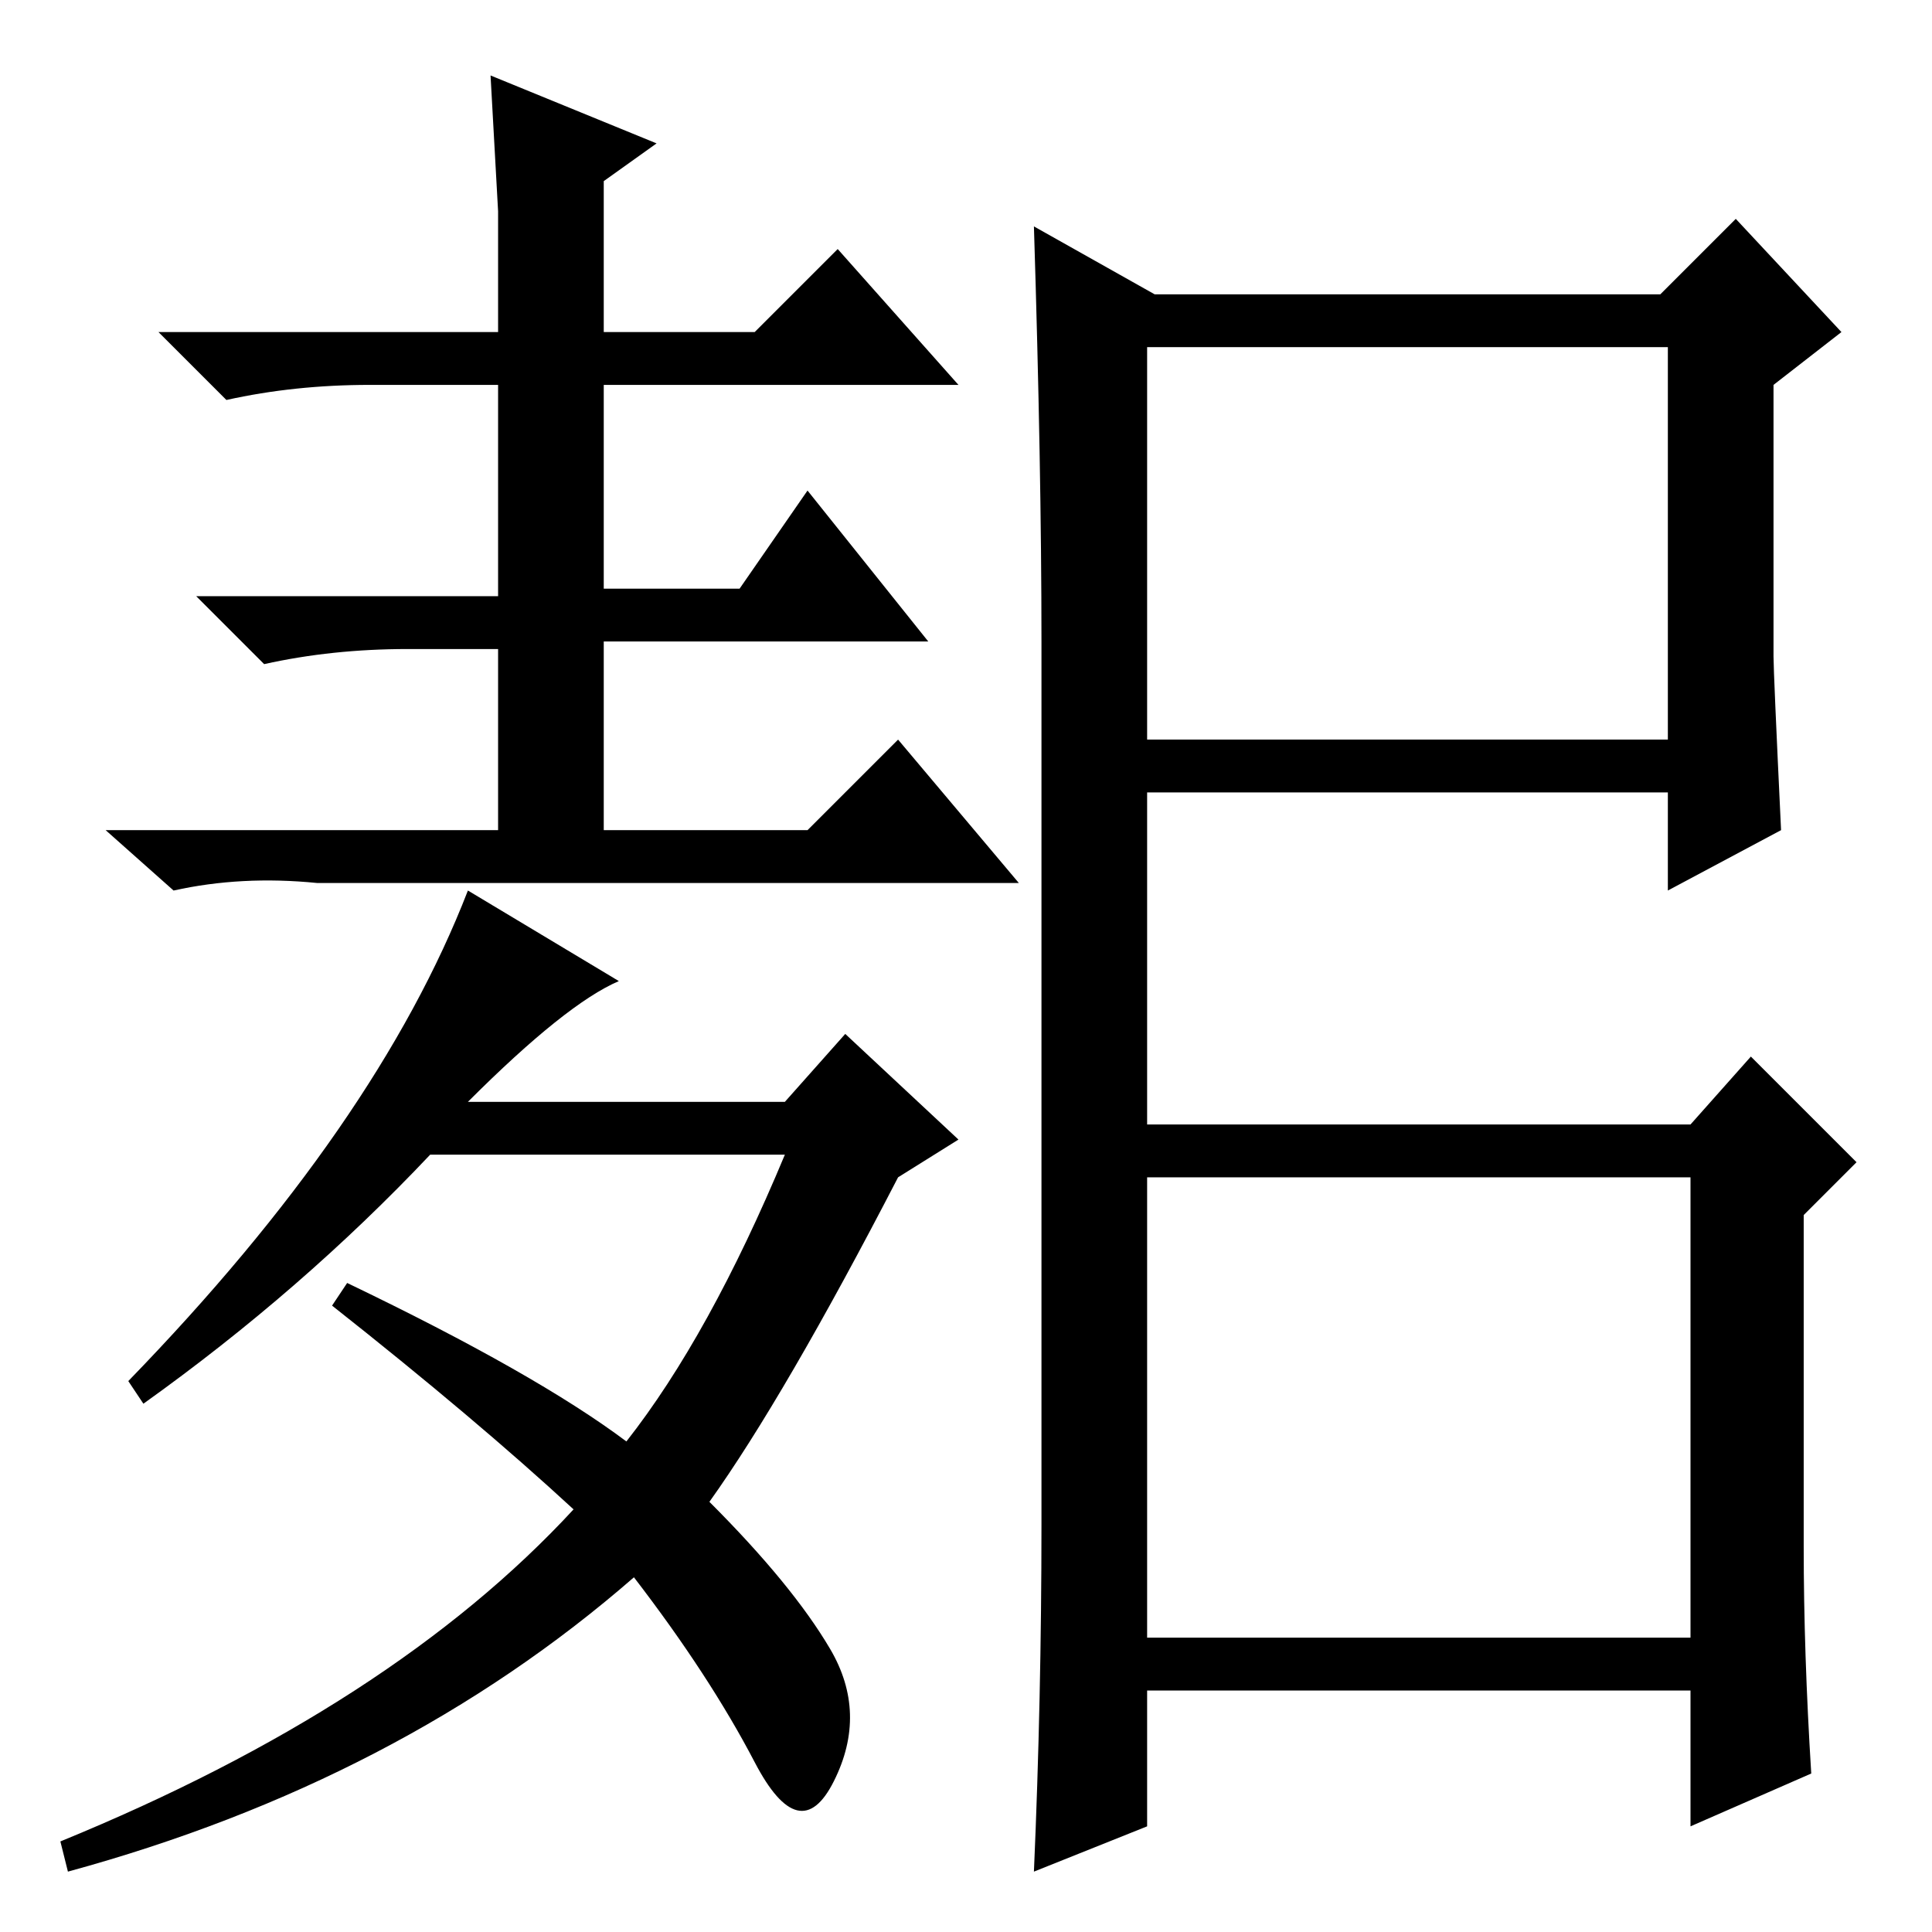 <?xml version="1.0" standalone="no"?>
<!DOCTYPE svg PUBLIC "-//W3C//DTD SVG 1.1//EN" "http://www.w3.org/Graphics/SVG/1.1/DTD/svg11.dtd" >
<svg xmlns="http://www.w3.org/2000/svg" xmlns:xlink="http://www.w3.org/1999/xlink" version="1.1" viewBox="0 -36 256 256">
  <g transform="matrix(1 0 0 -1 0 220)">
   <path fill="currentColor"
d="M152 158h69v52h-69v-52zM152 39h72v61h-72v-61zM153 217h67l10 10l14 -15l-9 -7v-36q0 -2 1 -23l-15 -8v13h-69v-44h72l8 9l14 -14l-7 -7v-44q0 -14 1 -30l-16 -7v18h-72v-18l-15 -6q1 23 1 46v117q0 23 -1 55zM62 110h42l8 9l15 -14l-8 -5q-15 -29 -25 -43
q11 -11 16 -19.5t0.5 -17.5t-10.5 2.5t-16 24.5q-31 -27 -75 -39l-1 4q44 18 68 44q-13 12 -32 27l2 3q25 -12 37 -21q11 14 21 38h-47q-17 -18 -38 -33l-2 3q33 34 45 65l20 -12q-7 -3 -20 -16zM42 139q-10 1 -19 -1l-9 8h52v24h-12q-10 0 -19 -2l-9 9h40v28h-17
q-10 0 -19 -2l-9 9h45v16l-1 18l22 -9l-7 -5v-20h20l11 11l16 -18h-47v-27h18l9 13l16 -20h-43v-25h27l12 12l16 -19h-93z" />
  </g>

</svg>
